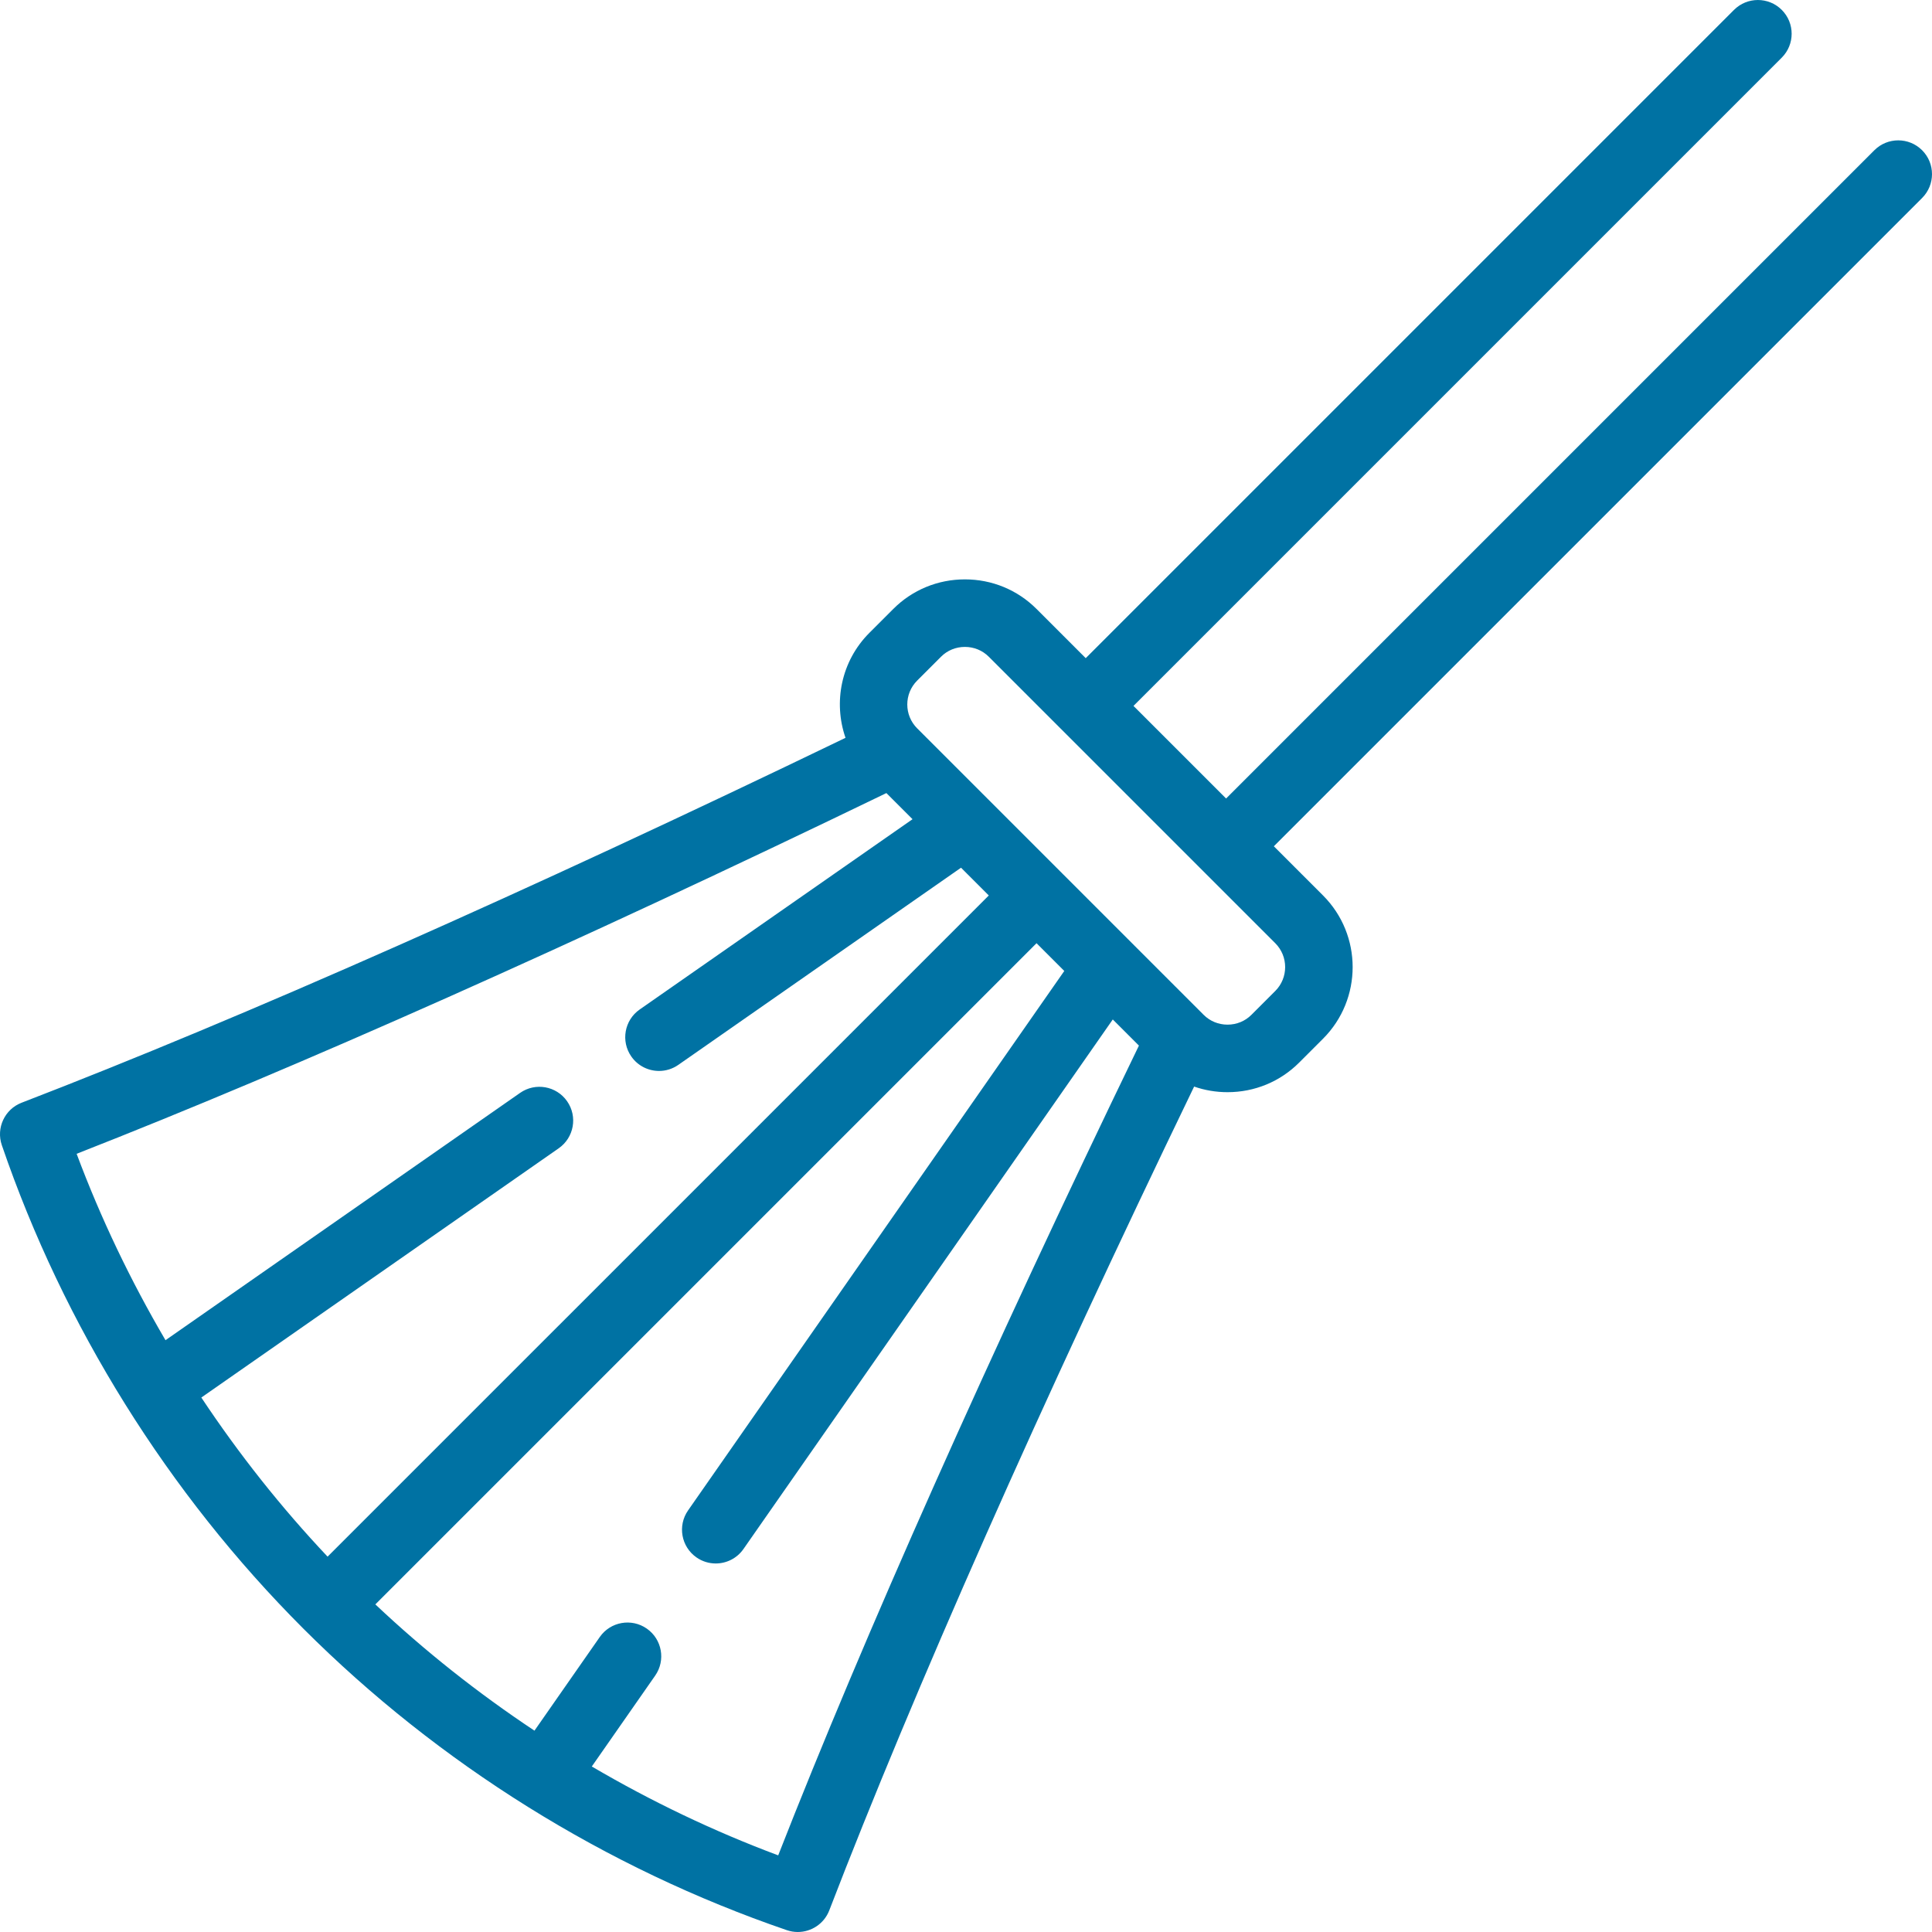 <?xml version="1.0"?>
<svg xmlns="http://www.w3.org/2000/svg" xmlns:xlink="http://www.w3.org/1999/xlink"
	 viewBox="0 0 457.756 457.756">
<path d="M455.413,35.596c-3.125-3.123-8.189-3.123-11.314,0L290.501,189.195l-21.94-21.94L422.159,13.657
	c3.124-3.125,3.124-8.189,0-11.314c-3.124-3.122-8.188-3.123-11.314,0L257.246,155.94l-11.656-11.656
	c-4.521-4.521-10.548-7.01-16.972-7.01c-6.423,0-12.45,2.489-16.971,7.01l-5.656,5.656c-6.717,6.717-8.585,16.451-5.659,24.874
	c-75.593,36.5-142.949,66.335-195.204,86.455c-4.015,1.546-6.088,5.988-4.694,10.058c14.684,42.887,39.388,82.499,71.442,114.553
	c32.054,32.055,71.666,56.759,114.553,71.442c0.858,0.294,1.731,0.434,2.592,0.434c3.222,0,6.246-1.96,7.466-5.128
	c20.118-52.25,49.949-119.597,86.443-195.18c2.509,0.87,5.175,1.327,7.915,1.327c6.423,0,12.45-2.489,16.971-7.01l5.656-5.656
	c9.357-9.358,9.357-24.584,0-33.942l-11.656-11.656L455.413,46.911C458.537,43.786,458.537,38.721,455.413,35.596z M210.015,187.906
	l6.193,6.192l-64.645,45.083c-3.624,2.527-4.513,7.514-1.985,11.138c1.555,2.23,4.041,3.425,6.568,3.425
	c1.58,0,3.176-0.467,4.569-1.439l66.984-46.715l6.576,6.576L77.617,368.823c-11.016-11.669-21.021-24.313-29.916-37.7l84.683-59.06
	c3.624-2.527,4.513-7.514,1.985-11.138c-2.526-3.625-7.516-4.515-11.138-1.985l-84.019,58.596
	c-8.267-14.094-15.346-28.881-21.055-44.165C70.364,252.928,136.39,223.517,210.015,187.906z M184.383,439.597
	c-15.283-5.709-30.07-12.788-44.165-21.055l15.016-21.531c2.527-3.624,1.639-8.61-1.985-11.138
	c-3.622-2.529-8.611-1.64-11.138,1.985l-15.479,22.195c-13.387-8.896-26.031-18.9-37.7-29.917l156.657-156.657l6.576,6.576
	l-89.136,127.809c-2.527,3.624-1.639,8.61,1.985,11.138c1.394,0.973,2.989,1.439,4.569,1.439c2.526,0,5.014-1.195,6.568-3.425
	l87.504-125.469l6.193,6.192C234.238,321.365,204.827,387.391,184.383,439.597z M302.157,234.794l-5.656,5.656
	c-1.498,1.499-3.507,2.324-5.656,2.324c-2.15,0-4.159-0.825-5.657-2.324l-33.931-33.931c-0.003-0.003-0.006-0.007-0.009-0.01
	s-0.007-0.006-0.01-0.009l-33.931-33.931c-3.12-3.119-3.12-8.194,0-11.313l5.656-5.656c1.498-1.499,3.507-2.324,5.656-2.324
	c2.15,0,4.159,0.825,5.657,2.324l67.882,67.882C305.277,226.599,305.277,231.674,302.157,234.794z" fill="#0072a3"/>

</svg>
